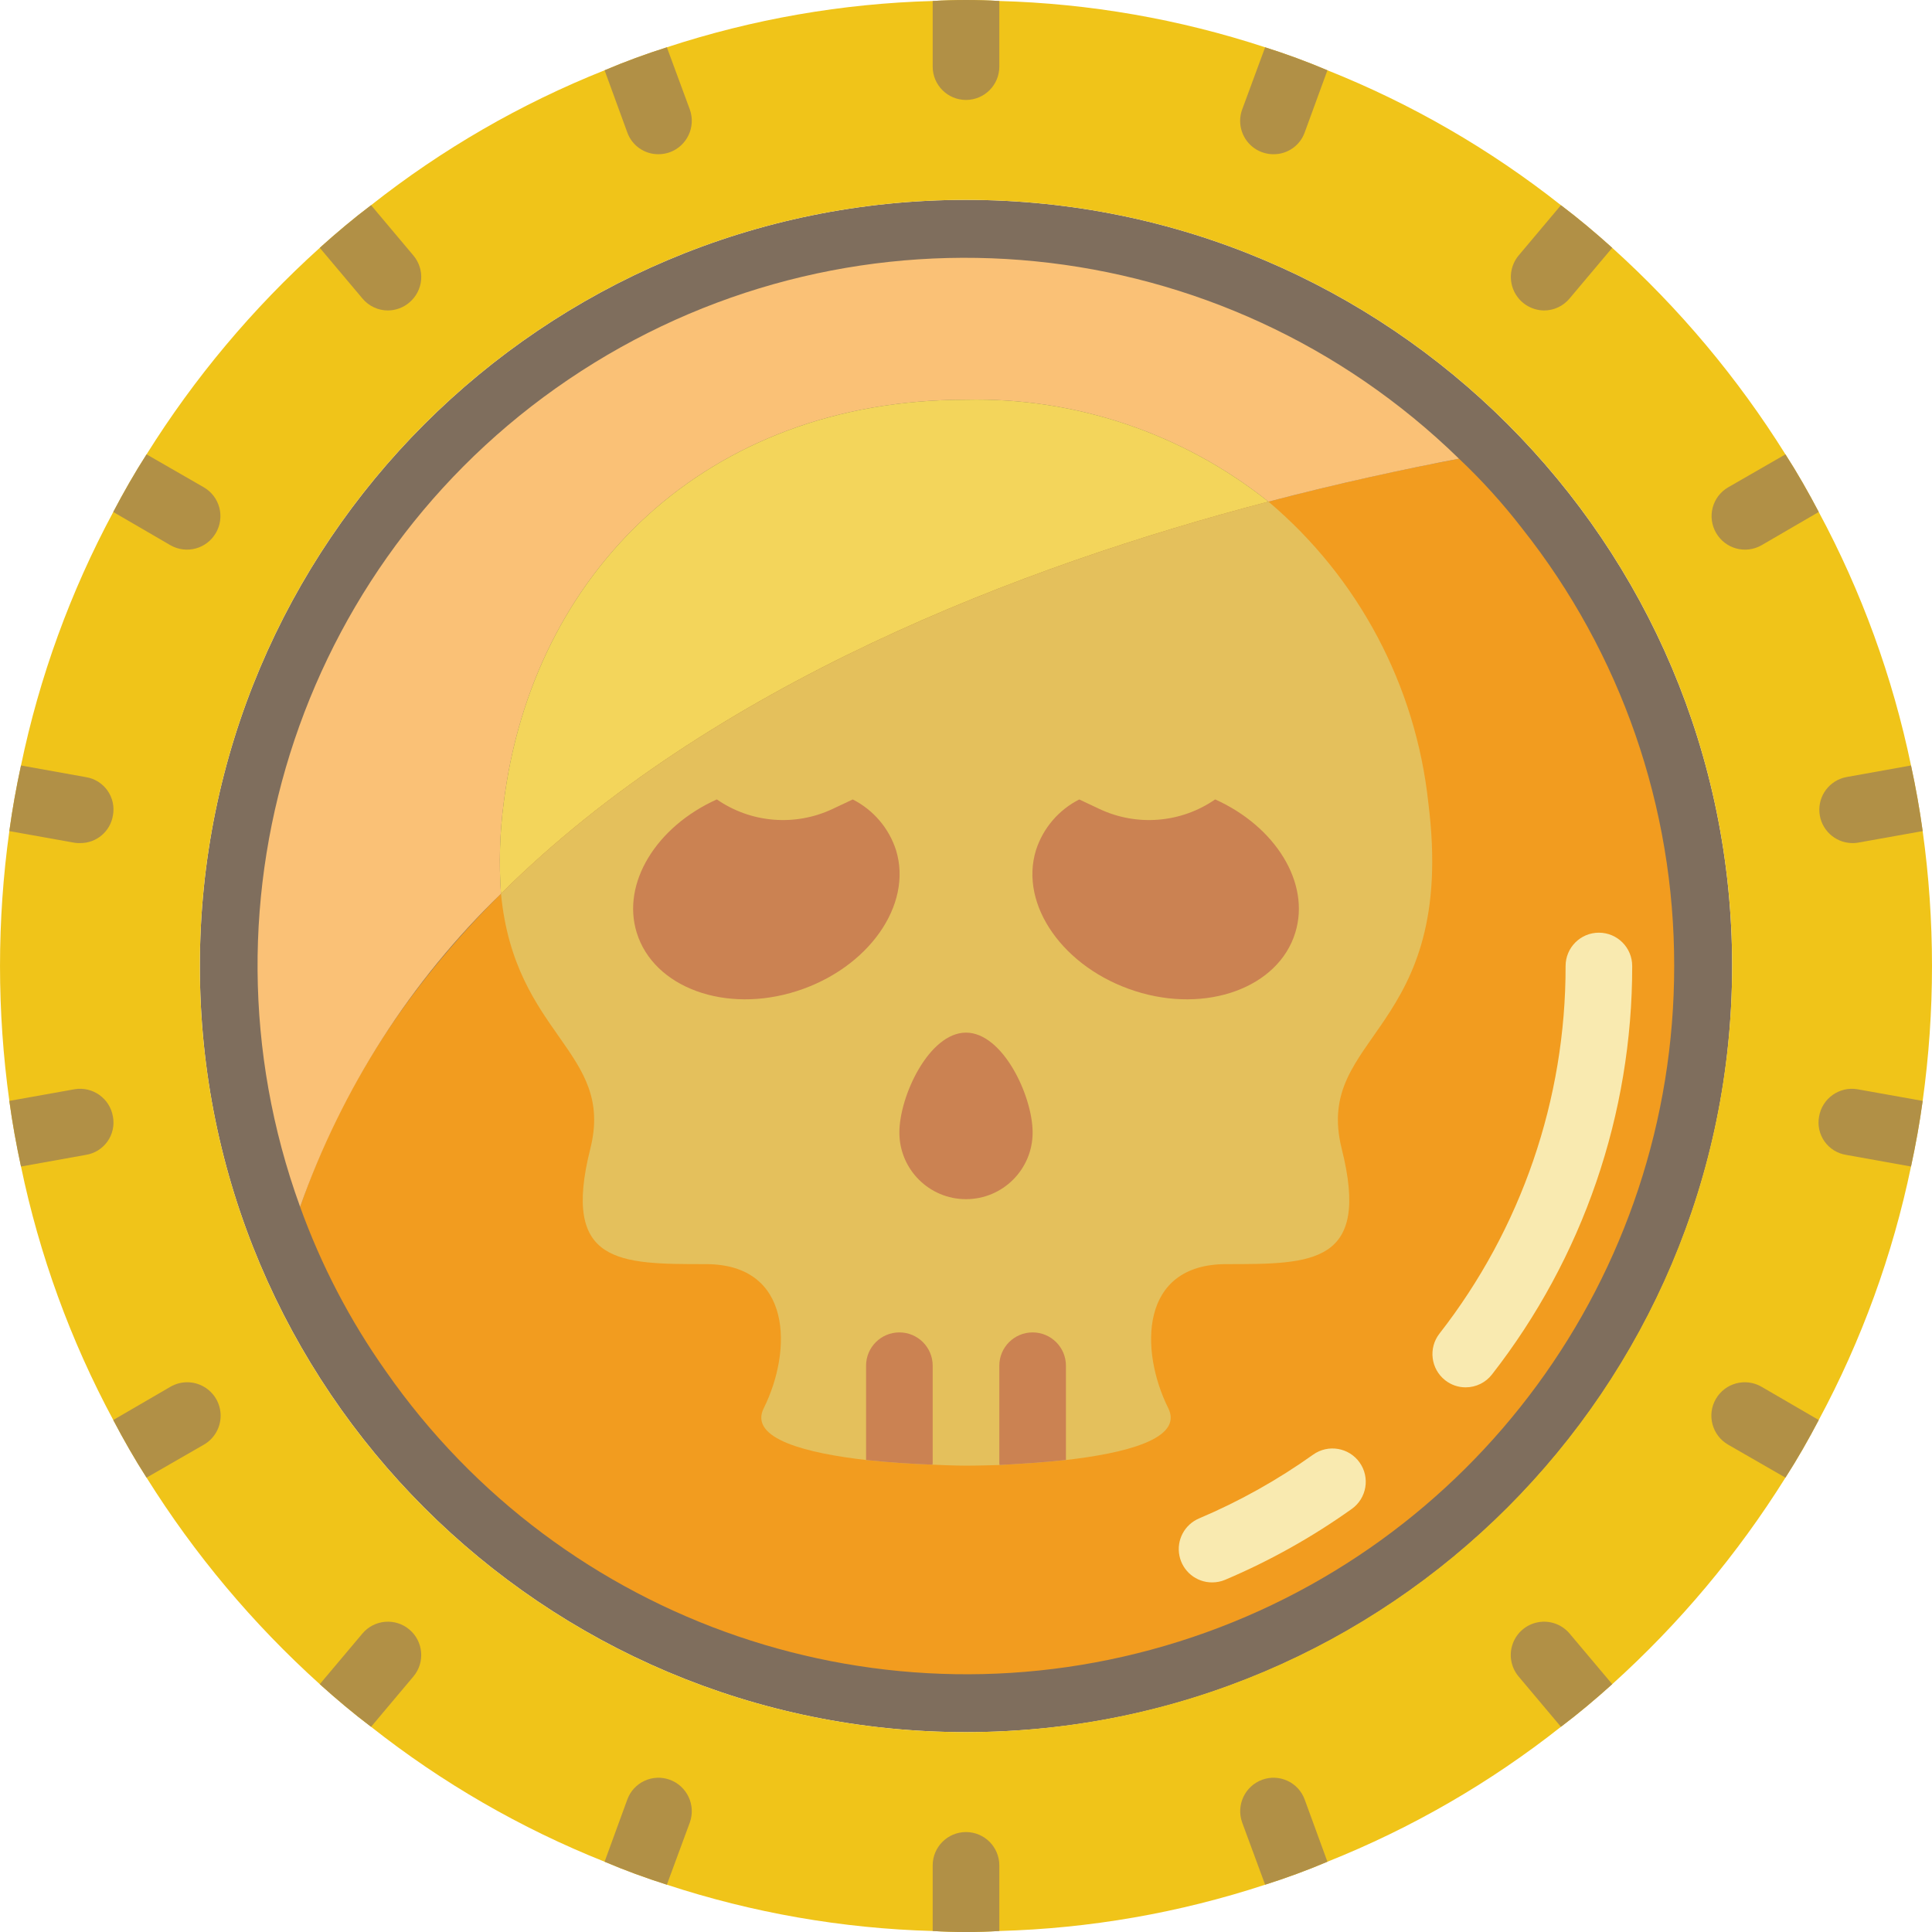 <svg height="512pt" viewBox="0 0 512 512" width="512pt" xmlns="http://www.w3.org/2000/svg"><path d="m459.035 256c0 112.133-90.902 203.035-203.035 203.035s-203.035-90.902-203.035-203.035 90.902-203.035 203.035-203.035 203.035 90.902 203.035 203.035zm0 0" fill="#7f6e5d"/><path d="m443.676 256c.051 81.965-53.121 154.469-131.312 179.051-78.188 24.582-163.285-4.457-210.141-71.707-9.488-13.418-17.121-28.059-22.688-43.52 45.285-132.238 218.75-181.496 307.113-198.27 6.07 5.73 11.676 11.93 16.773 18.539 26.133 32.973 40.32 73.832 40.254 115.906zm0 0" fill="#f29c1f"/><path d="m509.527 220.25c-.793-5.828-1.852-11.652-3.09-17.391-4.871-23.453-13.109-46.082-24.453-67.18-2.734-5.207-5.648-10.328-8.824-15.27-12.688-20.289-28.137-38.711-45.906-54.734-4.414-3.973-8.914-7.766-13.594-11.297-18.793-14.844-39.637-26.887-61.879-35.754-5.387-2.293-10.949-4.324-16.508-6.09-22.766-7.477-46.496-11.609-70.445-12.27-2.914-.176-5.828-.266-8.828-.266s-5.914.09-8.828.266c-23.949.66-47.68 4.793-70.445 12.27-5.559 1.766-11.121 3.797-16.504 6.09-22.246 8.867-43.09 20.91-61.883 35.754-4.68 3.531-9.18 7.324-13.594 11.297-17.77 16.023-33.219 34.445-45.906 54.734-3.176 4.941-6.09 10.062-8.824 15.27-11.344 21.098-19.582 43.727-24.453 67.18-1.238 5.738-2.297 11.562-3.09 17.391-3.297 23.719-3.297 47.781 0 71.5.793 5.828 1.852 11.652 3.09 17.391 4.871 23.453 13.109 46.082 24.453 67.18 2.734 5.207 5.648 10.328 8.824 15.27 12.688 20.289 28.137 38.711 45.906 54.734 4.414 3.973 8.914 7.766 13.594 11.297 18.793 14.844 39.637 26.887 61.883 35.754 5.383 2.293 10.945 4.324 16.504 6.09 22.766 7.477 46.496 11.609 70.445 12.27 2.914.176 5.828.266 8.828.266s5.914-.09 8.828-.266c23.949-.66 47.68-4.793 70.445-12.27 5.559-1.766 11.121-3.797 16.508-6.09 22.242-8.867 43.086-20.91 61.879-35.754 4.68-3.531 9.18-7.324 13.594-11.297 17.77-16.023 33.219-34.445 45.906-54.734 3.176-4.941 6.09-10.062 8.824-15.27 11.344-21.098 19.582-43.727 24.453-67.18 1.238-5.738 2.297-11.562 3.09-17.391 3.297-23.719 3.297-47.781 0-71.5zm-253.527 238.785c-112.133 0-203.035-90.902-203.035-203.035s90.902-203.035 203.035-203.035 203.035 90.902 203.035 203.035c-.141 112.074-90.961 202.895-203.035 203.035zm0 0" fill="#f0c419"/><path d="m386.648 121.555c-14.742 2.824-31.957 6.535-50.492 11.391-22.734-18.109-51.102-27.668-80.156-27.016-68.945 0-114.934 45.816-122.527 106.902-1.039 7.961-1.277 16.004-.707 24.012-23.926 23.168-42.148 51.574-53.23 82.98-29.848-82.191 1.078-174.102 74.543-221.527 73.461-47.426 169.953-37.777 232.57 23.258zm0 0" fill="#fac176"/><path d="m321.227 419.355c-4.207.008-7.832-2.953-8.668-7.078-.836-4.121 1.355-8.262 5.234-9.891 10.656-4.512 20.785-10.18 30.207-16.895 3.977-2.824 9.488-1.887 12.312 2.086 2.82 3.977 1.887 9.488-2.09 12.312-10.465 7.461-21.711 13.758-33.543 18.773-1.094.461-2.266.695-3.453.691zm0 0" fill="#f9eab0"/><path d="m388.414 367.66c-1.961.008-3.867-.648-5.41-1.863-3.828-2.992-4.52-8.516-1.547-12.359 21.719-27.832 33.492-62.133 33.441-97.438 0-4.875 3.949-8.828 8.824-8.828s8.828 3.953 8.828 8.828c.039 39.227-13.047 77.336-37.172 108.262-1.672 2.145-4.242 3.398-6.965 3.398zm0 0" fill="#f9eab0"/><g fill="#b19046"><path d="m264.828.266v17.391c0 4.875-3.953 8.828-8.828 8.828s-8.828-3.953-8.828-8.828v-17.391c2.914-.176 5.828-.266 8.828-.266s5.914.09 8.828.266zm0 0"/><path d="m264.828 494.344v17.391c-2.914.176-5.828.266-8.828.266s-5.914-.09-8.828-.266v-17.391c0-4.875 3.953-8.828 8.828-8.828s8.828 3.953 8.828 8.828zm0 0"/><path d="m177.523 40.344c-.965.344-1.98.523-3.004.527-3.727.031-7.059-2.309-8.297-5.824l-6-16.422c5.383-2.293 10.945-4.324 16.504-6.09l6.094 16.508c1.625 4.582-.738 9.617-5.297 11.301zm0 0"/><path d="m351.781 493.375c-5.387 2.293-10.949 4.324-16.508 6.09l-6.094-16.508c-1.625-4.582.738-9.617 5.297-11.301 2.199-.809 4.633-.703 6.758.293 2.121.992 3.758 2.797 4.543 5.004zm0 0"/><path d="m108.492 80.156c-1.578 1.348-3.578 2.098-5.652 2.117-2.625.016-5.125-1.152-6.797-3.18l-11.297-13.418c4.414-3.973 8.914-7.766 13.594-11.297l11.211 13.328c1.512 1.789 2.25 4.109 2.051 6.445-.199 2.332-1.316 4.492-3.109 6.004zm0 0"/><path d="m427.254 446.324c-4.414 3.973-8.914 7.766-13.594 11.297l-11.211-13.328c-2.035-2.414-2.625-5.727-1.555-8.695 1.074-2.969 3.648-5.141 6.754-5.695 3.105-.555 6.273.59 8.309 3.004zm0 0"/><path d="m57.203 141.242c-2.426 4.203-7.785 5.66-12.008 3.266l-15.18-8.828c2.734-5.207 5.648-10.328 8.824-15.27l15.184 8.738c2.031 1.18 3.504 3.117 4.102 5.387.594 2.27.266 4.684-.922 6.707zm0 0"/><path d="m481.984 376.32c-2.734 5.207-5.648 10.328-8.824 15.27l-15.184-8.738c-4.242-2.438-5.707-7.852-3.27-12.094 2.441-4.242 7.855-5.703 12.098-3.266zm0 0"/><path d="m29.926 216.098c-.688 4.242-4.355 7.348-8.652 7.328-.5.02-1.004-.012-1.5-.086l-17.301-3.09c.793-5.828 1.852-11.652 3.09-17.391l17.211 3.09c2.309.367 4.371 1.656 5.719 3.566 1.344 1.91 1.863 4.285 1.434 6.582zm0 0"/><path d="m509.527 291.75c-.793 5.828-1.852 11.652-3.09 17.391l-17.211-3.09c-2.309-.367-4.371-1.656-5.719-3.566-1.344-1.91-1.863-4.285-1.434-6.582.809-4.801 5.352-8.039 10.152-7.242zm0 0"/><path d="m29.926 295.902c.43 2.297-.09 4.672-1.434 6.582-1.348 1.91-3.41 3.199-5.719 3.566l-17.211 3.09c-1.238-5.738-2.297-11.562-3.09-17.391l17.301-3.09c4.801-.797 9.344 2.441 10.152 7.242zm0 0"/><path d="m509.527 220.25-17.301 3.09c-.496.074-1 .105-1.5.086-4.488-.121-8.172-3.594-8.555-8.07-.387-4.473 2.648-8.523 7.055-9.406l17.211-3.09c1.238 5.738 2.297 11.562 3.09 17.391zm0 0"/><path d="m54.023 382.852-15.184 8.738c-3.176-4.941-6.09-10.062-8.824-15.27l15.18-8.828c2.746-1.578 6.121-1.57 8.859.02 2.738 1.586 4.422 4.512 4.414 7.68-.008 3.164-1.699 6.086-4.445 7.66zm0 0"/><path d="m481.984 135.68-15.18 8.828c-4.223 2.395-9.582.938-12.008-3.266-1.188-2.023-1.516-4.438-.922-6.707.598-2.27 2.07-4.207 4.102-5.387l15.184-8.738c3.176 4.941 6.09 10.062 8.824 15.27zm0 0"/><path d="m109.551 444.293-11.211 13.328c-4.68-3.531-9.18-7.324-13.594-11.297l11.297-13.418c3.145-3.73 8.719-4.207 12.449-1.062 3.727 3.145 4.203 8.719 1.059 12.449zm0 0"/><path d="m427.254 65.676-11.297 13.418c-1.672 2.027-4.172 3.195-6.797 3.18-3.426-.043-6.523-2.055-7.953-5.164-1.434-3.113-.949-6.77 1.242-9.402l11.211-13.328c4.68 3.531 9.18 7.324 13.594 11.297zm0 0"/><path d="m182.82 482.957-6.094 16.508c-5.559-1.766-11.121-3.797-16.504-6.09l6-16.422c.785-2.207 2.422-4.012 4.543-5.004 2.125-.996 4.559-1.102 6.758-.293 4.559 1.684 6.922 6.719 5.297 11.301zm0 0"/><path d="m351.781 18.625-6.004 16.422c-1.238 3.516-4.57 5.855-8.297 5.824-2.879 0-5.574-1.402-7.227-3.758-1.648-2.355-2.051-5.367-1.074-8.07l6.094-16.508c5.559 1.766 11.121 3.797 16.508 6.09zm0 0"/></g><path d="m336.156 132.945c-65.148 17.035-147.422 48.285-203.391 103.898-.57-8.008-.332-16.051.707-24.012 7.594-61.086 53.582-106.902 122.527-106.902 29.055-.652 57.422 8.906 80.156 27.016zm0 0" fill="#f3d55b"/><path d="m355.574 304.465c7.68 30.543-7.68 30.543-30.629 30.543-22.953 0-22.953 22.863-15.363 38.133 4.152 8.211-11.652 12.008-27.098 13.773-6.445.707-12.715 1.059-17.57 1.324-5.293.176-8.914.176-8.914.176s-3.621 0-8.914-.266c-4.855-.176-11.211-.527-17.57-1.234-15.445-1.766-31.246-5.562-27.098-13.773 7.59-15.27 7.59-38.133-15.363-38.133-22.949 0-38.309 0-30.629-30.543 6.531-25.867-20.039-29.84-23.66-67.621 55.969-55.613 138.242-86.863 203.391-103.898 23.883 20.176 39.062 48.793 42.371 79.887 7.68 61.09-30.633 61.09-22.953 91.633zm0 0" fill="#e4c05c"/><path d="m225.984 211.863c5.469 2.77 9.602 7.613 11.477 13.453 4.469 14.562-7.359 31.25-26.262 37.32-18.898 6.074-37.957-.883-42.461-15.473-4.07-13.152 5.234-28.125 21.23-35.312 9.059 6.266 20.77 7.219 30.723 2.508zm0 0" fill="#cb8252"/><path d="m286.016 211.863c-5.469 2.77-9.602 7.613-11.477 13.453-4.469 14.562 7.359 31.25 26.262 37.32 18.898 6.074 38.004-.883 42.461-15.473 4.07-13.152-5.234-28.125-21.23-35.312-9.059 6.266-20.77 7.219-30.723 2.508zm0 0" fill="#cb8252"/><path d="m273.656 300.137c0 9.75-7.906 17.656-17.656 17.656s-17.656-7.906-17.656-17.656c0-9.711 7.902-26.48 17.656-26.48s17.656 16.77 17.656 26.48zm0 0" fill="#cb8252"/><path d="m247.172 361.93v25.777c.016.152-.016.305-.086.441-4.855-.176-11.211-.527-17.57-1.234v-24.984c0-4.875 3.953-8.828 8.828-8.828s8.828 3.953 8.828 8.828zm0 0" fill="#cb8252"/><path d="m282.484 361.93v24.984c-6.445.707-12.715 1.059-17.57 1.324-.07-.168-.102-.348-.086-.531v-25.777c0-4.875 3.953-8.828 8.828-8.828s8.828 3.953 8.828 8.828zm0 0" fill="#cb8252"/></svg>